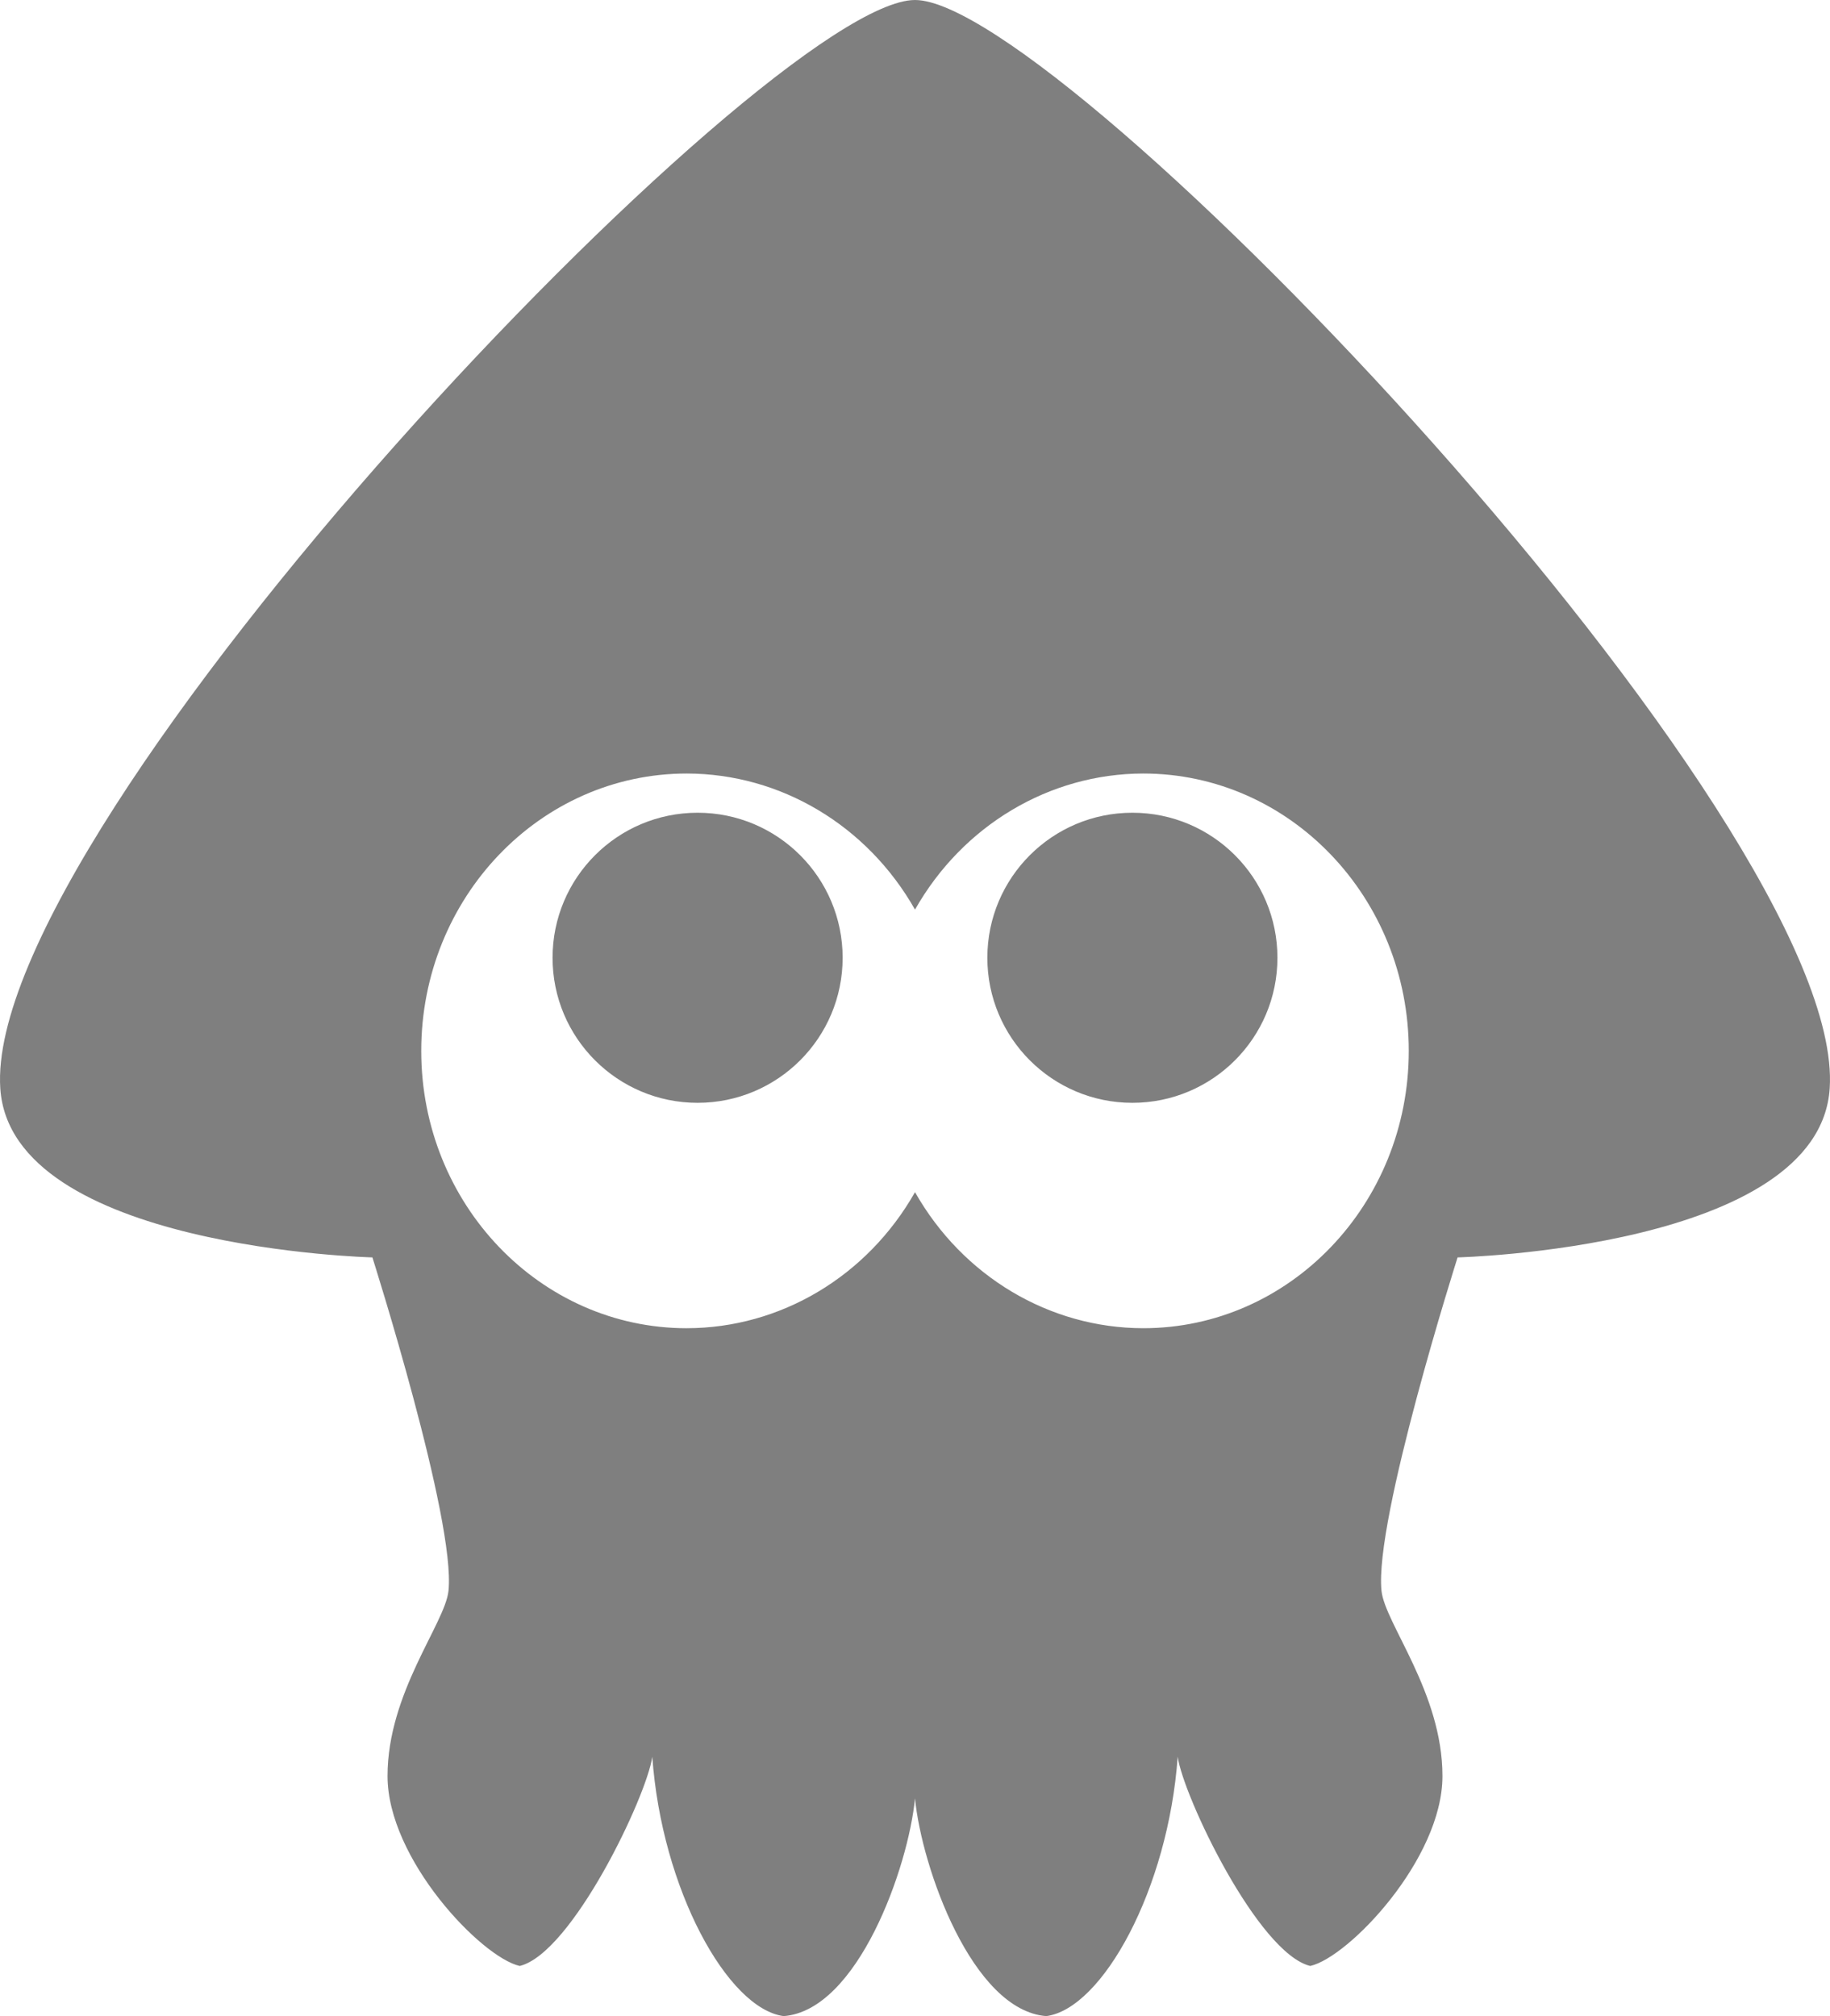 <?xml version="1.0" encoding="UTF-8" standalone="no"?>
<!-- Created with Inkscape (http://www.inkscape.org/) by Toomai Glittershine for SmashWiki -->

<svg
   xmlns:dc="http://purl.org/dc/elements/1.1/"
   xmlns:cc="http://creativecommons.org/ns#"
   xmlns:rdf="http://www.w3.org/1999/02/22-rdf-syntax-ns#"
   xmlns:svg="http://www.w3.org/2000/svg"
   xmlns="http://www.w3.org/2000/svg"
   xmlns:sodipodi="http://sodipodi.sourceforge.net/DTD/sodipodi-0.dtd"
   xmlns:inkscape="http://www.inkscape.org/namespaces/inkscape"
   id="svg2"
   version="1.1"
   height="174.639"
   width="158.523"
   viewBox="0 0 158.523 174.639"
   sodipodi:docname="splatoon.svg"
   inkscape:version="0.92.3 (2405546, 2018-03-11)">
  <defs
     id="defs7" />
  <sodipodi:namedview
     pagecolor="#ffffff"
     bordercolor="#666666"
     borderopacity="1"
     objecttolerance="10"
     gridtolerance="10"
     guidetolerance="10"
     inkscape:pageopacity="0"
     inkscape:pageshadow="2"
     inkscape:window-width="1051"
     inkscape:window-height="480"
     id="namedview5"
     showgrid="false"
     inkscape:zoom="0.921875"
     inkscape:cx="79.261345"
     inkscape:cy="85.88867"
     inkscape:window-x="0"
     inkscape:window-y="0"
     inkscape:window-maximized="0"
     inkscape:current-layer="svg2" />
  <path
     id="mainsymbolpath"
     style="opacity:0.5;fill:#000000;fill-opacity:1;stroke:none"
     d="m 90.638,174.639 c 4.864,-0.647 10.561,-11.014 11.379,-22.467 0.491,3.436 6.951,17.011 11.482,18.123 3.306,-0.736 11.453,-9.243 11.453,-16.453 0,-7.21 -4.977,-13.207 -5.279,-16.031 -0.654,-6.113 6.59,-28.893 6.59,-28.893 0,0 31.321,-0.77 32.234,-14.637 C 160.016,71.225 92.001,0 79.261,0 66.521,0 -1.493,71.225 0.025,94.281 c 0.913,13.867 32.234,14.637 32.234,14.637 0,0 7.244,22.78 6.59,28.893 -0.302,2.824 -5.279,8.821 -5.279,16.031 0,7.21 8.147,15.717 11.453,16.453 4.531,-1.112 10.992,-14.687 11.482,-18.123 0.818,11.453 6.515,21.82 11.379,22.467 6.418,-0.49 10.804,-12.893 11.377,-18.865 0.573,5.972 4.959,18.376 11.377,18.865 z m -5.109,-91.675 c 0,-6.939 5.625,-12.564 12.564,-12.564 6.939,0 12.564,5.625 12.564,12.564 0,6.939 -5.625,12.564 -12.564,12.564 -6.939,0 -12.564,-5.625 -12.564,-12.564 z m -12.536,0 c 0,6.939 -5.625,12.564 -12.564,12.564 -6.939,0 -12.564,-5.625 -12.564,-12.564 4e-6,-6.939 5.625,-12.564 12.564,-12.564 6.939,0 12.564,5.625 12.564,12.564 z m -13.497,32.089 C 46.79,115.053 36.49,104.297 36.49,91.029 36.489,77.76 46.789,67.003 59.496,67.004 c 8.119,0.012 15.63,4.491 19.766,11.787 4.135,-7.296 11.647,-11.776 19.766,-11.787 12.706,-4.3e-4 23.007,10.756 23.006,24.025 -1.9e-4,13.268 -10.3,24.024 -23.006,24.023 -8.118,-0.011 -15.63,-4.49 -19.766,-11.785 -4.136,7.295 -11.647,11.774 -19.766,11.785 z"
     inkscape:connector-curvature="0" />
</svg>

